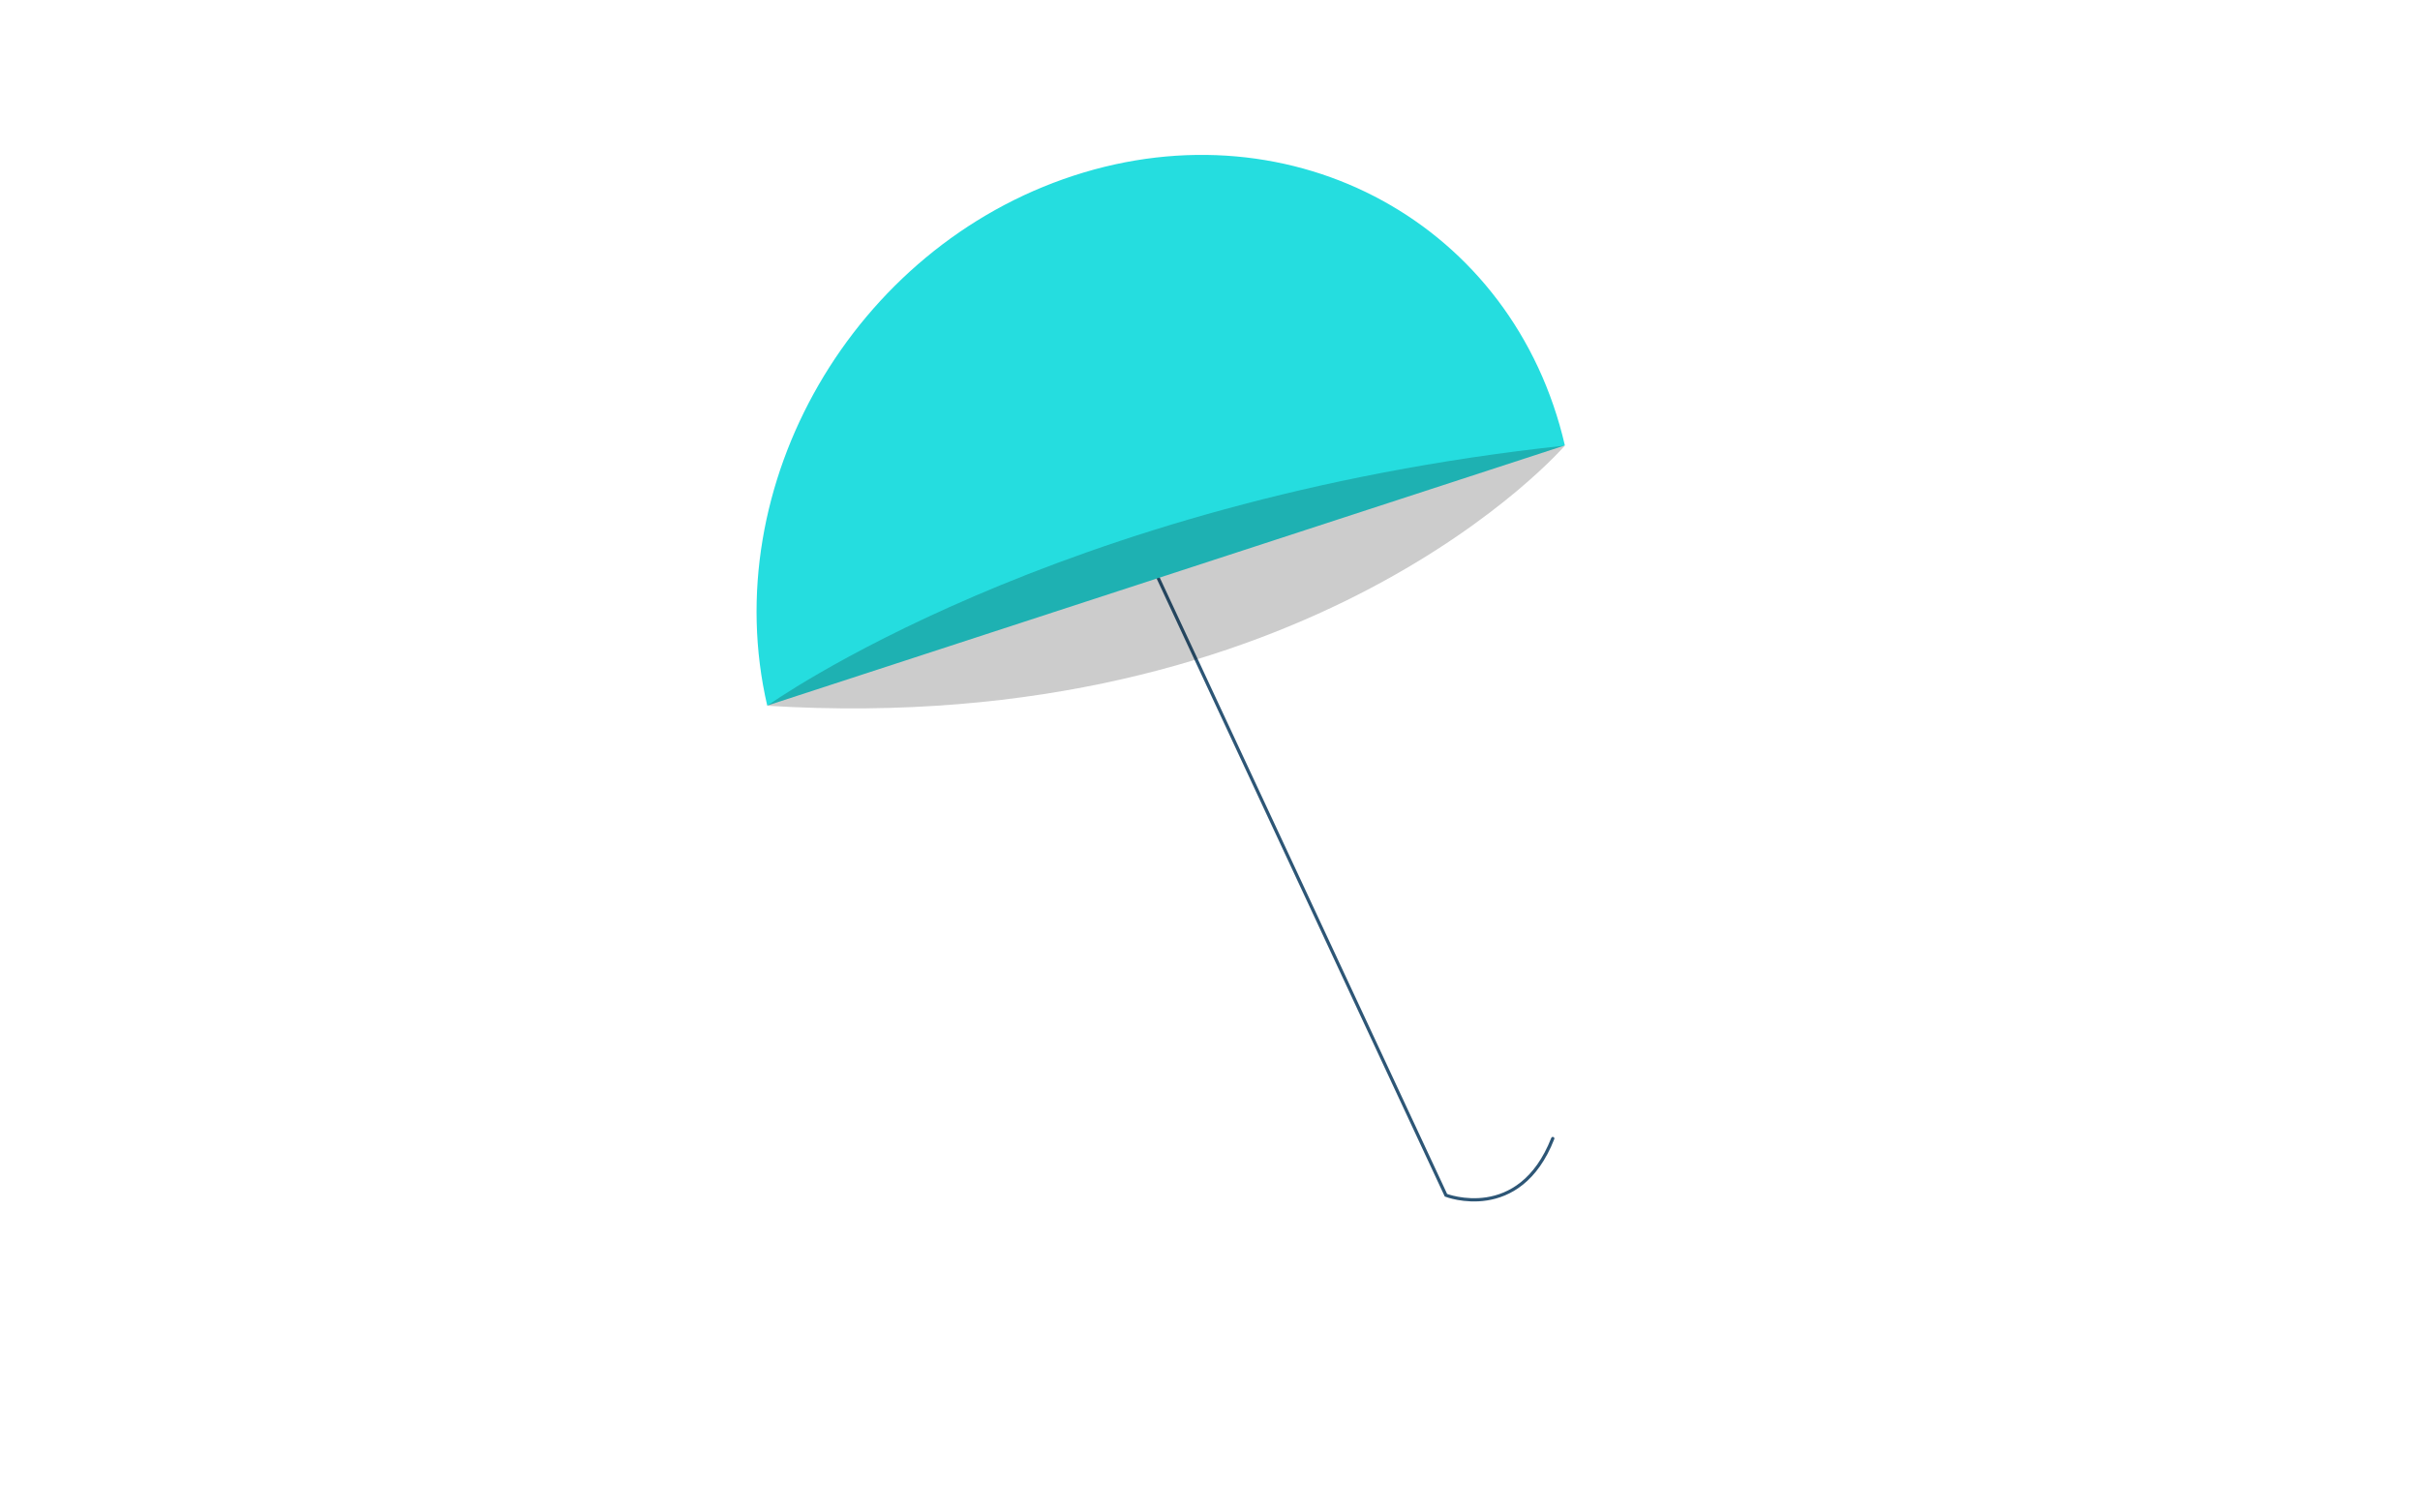 <?xml version="1.0" encoding="utf-8"?>
<!-- Generator: Adobe Illustrator 18.0.0, SVG Export Plug-In . SVG Version: 6.00 Build 0)  -->
<!DOCTYPE svg PUBLIC "-//W3C//DTD SVG 1.1//EN" "http://www.w3.org/Graphics/SVG/1.1/DTD/svg11.dtd">
<svg version="1.1" id="Calque_1" xmlns="http://www.w3.org/2000/svg" xmlns:xlink="http://www.w3.org/1999/xlink" x="0px" y="0px"
	 viewBox="0 0 1280 800" enable-background="new 0 0 1280 800" xml:space="preserve">
<path id="e30c9d81-7019-4489-8e96-069de14fd291" fill="none" stroke="#2D5676" stroke-width="1.71" stroke-linecap="round" stroke-miterlimit="10" d="
	M609.4,298.9l155.4,333.3c0,0,38.8,15.1,56.5-30"/>
<path id="d8dda488-d919-40fa-a2ae-4affdb75386e" fill="#25DDDF" d="M567.9,92.9c-116.5,38-189.1,163.5-162.1,280.3l421.9-137.6
	C800.7,118.8,684.4,54.9,567.9,92.9z"/>
<path id="_x36_1104206-564a-43a5-b3f8-981059d6a5b8" opacity="0.2" enable-background="new    " d="M405.8,373.3
	c0,0,151.5-108.7,421.9-137.6C827.7,235.7,694.1,391,405.8,373.3z"/>
</svg>
